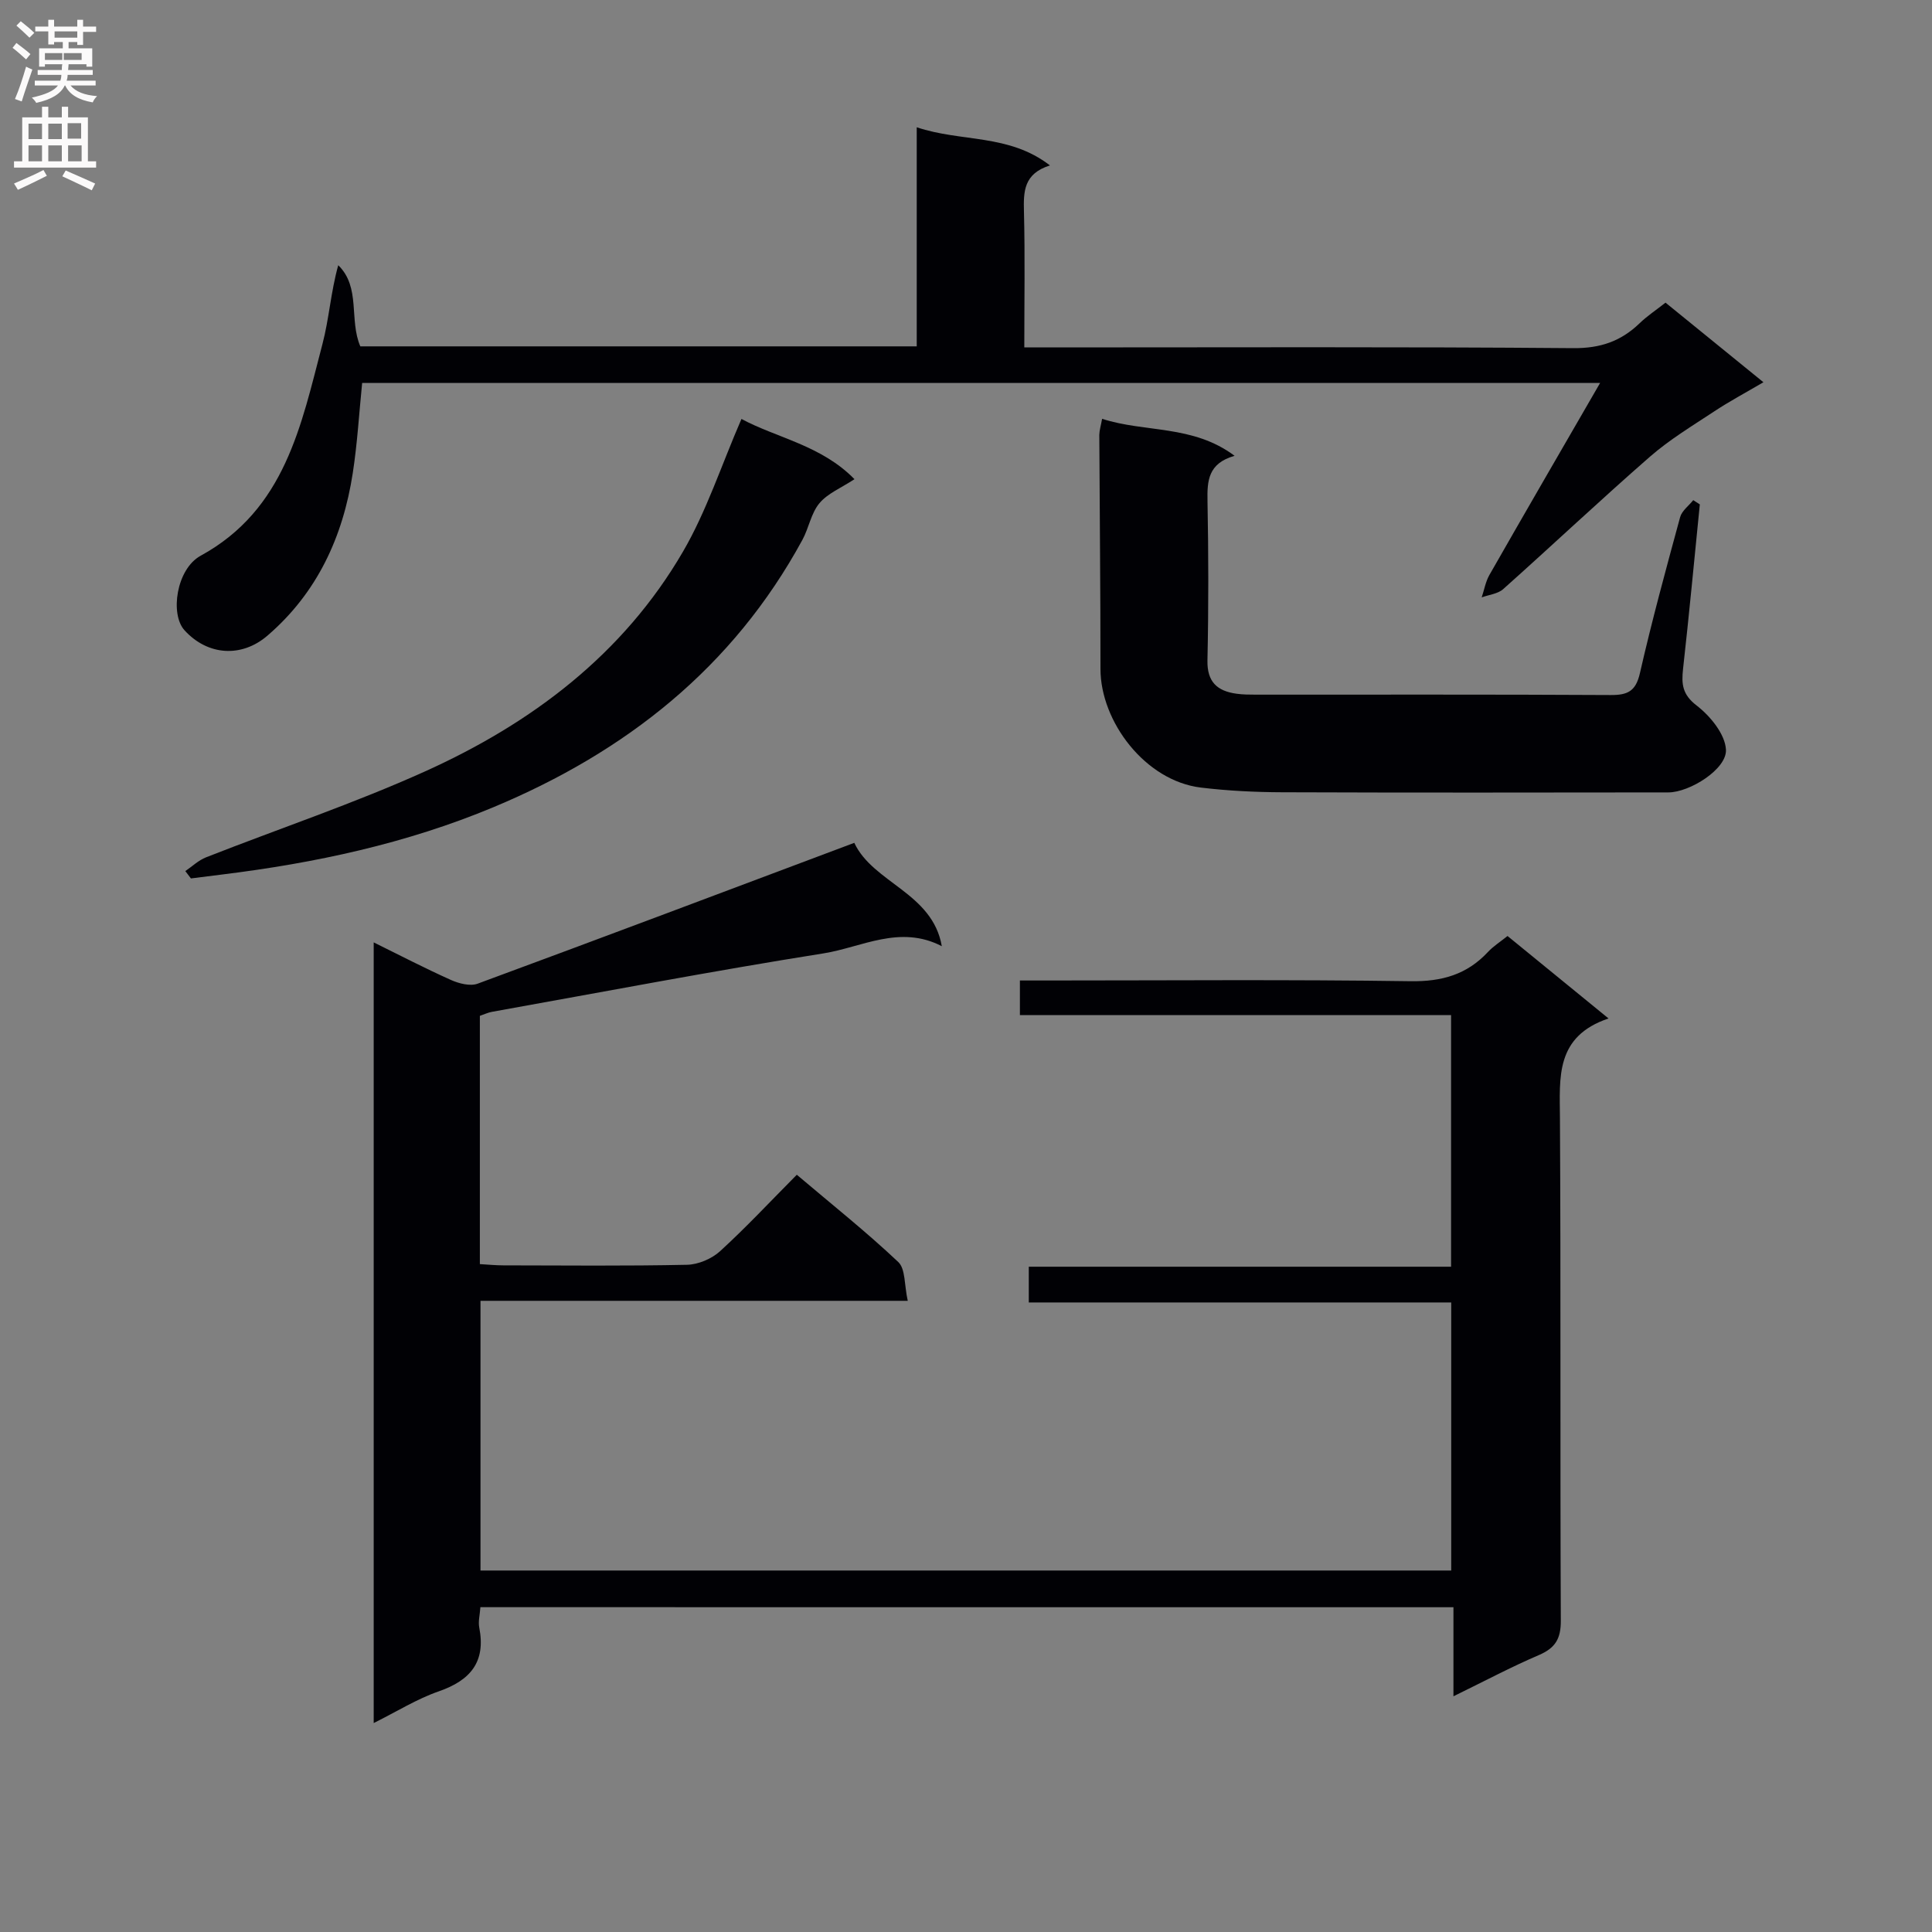 <svg enable-background="new 0 0 400 400" viewBox="0 0 400 400" xmlns="http://www.w3.org/2000/svg"><rect x="0" y="0" width="400" height="400" fill="#808080" stroke="none"/><g fill="#010105"><path d="m99.46 332.75c-.11 1.61-.48 2.96-.24 4.19 1.4 7.13-1.8 10.95-8.39 13.24-4.5 1.56-8.64 4.16-13.46 6.56 0-54.07 0-107.58 0-161.63 5.37 2.65 10.61 5.37 15.99 7.78 1.66.74 3.98 1.34 5.53.77 25.86-9.54 51.64-19.27 77.98-29.16 3.9 8.33 16.21 10.33 18.12 21.4-8.69-4.51-16.61.24-24.51 1.49-22.94 3.64-45.76 8-68.63 12.1-.8.14-1.56.51-2.5.83v51.4c1.7.1 3.29.26 4.89.26 12.67.02 25.33.15 37.99-.12 2.33-.05 5.11-1.23 6.84-2.8 5.39-4.92 10.38-10.28 15.9-15.84 7.26 6.15 14.4 11.83 21.01 18.07 1.51 1.43 1.23 4.76 1.96 8.03-30.03 0-59.09 0-88.46 0v55.84h200.98c0-18.34 0-36.59 0-55.5-28.96 0-58.01 0-87.46 0 0-2.72 0-4.78 0-7.4h87.43c0-17.57 0-34.6 0-52.1-29.76 0-59.35 0-89.27 0 0-2.51 0-4.56 0-7.16h5.43c25.16 0 50.33-.22 75.49.15 6.47.09 11.63-1.38 15.99-6.06 1.11-1.19 2.54-2.09 4.05-3.3 6.78 5.54 13.43 10.96 20.91 17.07-11.05 3.73-10.11 12.18-10.06 20.69.2 34.66.02 69.32.18 103.99.02 3.75-1.14 5.66-4.53 7.12-5.77 2.47-11.33 5.43-17.7 8.54 0-6.41 0-12.26 0-18.44-67.47-.01-134.36-.01-201.46-.01z"/><path d="m331.29 79.28c-86.16 0-171.07 0-256.31 0-.63 6.23-.99 12.48-1.94 18.65-2.03 13.21-7.37 24.83-17.69 33.69-5.31 4.56-12.33 4.16-17.15-1.13-3.03-3.32-1.69-12.68 3.34-15.43 17.49-9.57 20.81-27 25.22-43.83 1.38-5.24 1.72-10.76 3.27-16.32 4.7 4.58 2.2 11.3 4.57 16.8h115.2c0-14.89 0-29.62 0-45.36 9.29 3.12 19.04 1.3 27.58 7.9-5.46 1.71-5.49 5.44-5.38 9.59.23 9.13.07 18.27.07 28.09h6.17c35.82 0 71.65-.15 107.47.15 5.62.05 9.88-1.42 13.75-5.15 1.54-1.49 3.36-2.69 5.37-4.27 6.61 5.37 13.14 10.69 20.27 16.48-3.77 2.21-7.07 3.97-10.18 6.03-4.53 2.99-9.23 5.82-13.3 9.37-10.28 8.97-20.21 18.34-30.4 27.43-1.11.99-2.95 1.16-4.45 1.71.52-1.55.8-3.24 1.59-4.63 7.45-13.05 15-26.06 22.93-39.77z"/><path d="m228.18 86.71c8.91 2.89 18.76 1.18 27.43 7.66-5.5 1.56-5.69 5.19-5.61 9.35.21 10.99.23 21.99-.01 32.98-.1 4.5 2.03 6.38 6.03 6.93 1.31.18 2.66.19 3.98.19 24.48.01 48.97-.06 73.45.08 3.52.02 5.22-.76 6.08-4.54 2.47-10.83 5.4-21.56 8.32-32.28.36-1.33 1.79-2.36 2.72-3.53.45.29.91.59 1.36.88-1.14 11.35-2.2 22.7-3.47 34.04-.35 3.16-.16 5.32 2.82 7.61 2.82 2.17 5.89 5.92 6.06 9.13.22 4.01-7.5 8.84-11.91 8.85-26.65.03-53.3.07-79.95-.03-5.62-.02-11.28-.3-16.85-.97-11.5-1.39-20.79-13.64-20.79-24.58.01-16.15-.17-32.31-.24-48.46.02-.95.33-1.9.58-3.31z"/><path d="m38.37 180.35c1.42-.97 2.73-2.24 4.29-2.85 15.11-5.94 30.55-11.12 45.32-17.78 22.06-9.95 41.04-24.21 53.43-45.52 4.86-8.35 7.9-17.77 12.1-27.46 7.23 3.9 16.55 5.45 23.4 12.47-2.75 1.81-5.55 2.93-7.26 4.98-1.73 2.07-2.19 5.14-3.53 7.6-14.38 26.43-36.53 43.87-63.93 55.32-18.07 7.55-36.97 11.58-56.3 13.96-2.12.26-4.24.54-6.36.8-.38-.51-.77-1.01-1.16-1.52z"/></g><path d="m2.6 9.9.8-1c.9.7 1.9 1.4 2.9 2.3l-.9 1.1c-1.1-1-2-1.8-2.8-2.4zm.5 10.6c.9-2.1 1.6-4.3 2.3-6.7.4.2.8.4 1.3.6-.7 2.1-1.5 4.3-2.2 6.6zm.3-15.2.9-.9c1 .8 2 1.6 2.8 2.4l-1 1c-.9-.9-1.8-1.7-2.7-2.5zm12.6-1.2h1.2v1.4h2.7v1.1h-2.7v2.7h-1.2v-.6h-1.8v1.3h4.9v3.8h-1.2v-.5h-3.7c0 .4-.1.9-.1 1.2h5.1v1h-5.2c0 .5-.1.9-.2 1.2h6v1h-5.2c1.1 1.3 2.9 2 5.5 2.2-.4.4-.7.8-.9 1.3-2.9-.5-4.8-1.6-5.7-3.5h-.1c-.8 1.7-2.7 2.9-5.9 3.6-.2-.4-.6-.8-.9-1.1 2.8-.6 4.6-1.4 5.4-2.5h-4.8v-1h5.3c.1-.3.2-.7.2-1.2h-4.9v-1h5c0-.4 0-.8.1-1.2h-3.6v.5h-1.2v-3.8h4.9v-1.3h-1.8v.5h-1.2v-2.7h-2.7v-1h2.7v-1.4h1.2v1.4h4.8zm-6.7 8.3h3.6c0-.4 0-.9 0-1.4h-3.6zm1.9-4.6h4.8v-1.3h-4.7v1.3zm6.7 3.2h-4.7v1.4h3.7v-1.4z" fill="#fbfafa"/><path d="m8.7 22.1h1.3v2.2h2.8v-2.2h1.3v2.2h4.1v9.1h1.7v1.3h-17v-1.3h1.7v-9.1h4.1zm.3 13.1.7 1.2c-1.8.9-3.8 1.9-6 2.9-.2-.4-.5-.8-.8-1.3 2.3-1 4.4-1.9 6.1-2.8zm-3.1-6.4h2.8v-3.2h-2.8zm0 4.6h2.8v-3.3h-2.8zm4.1-4.6h2.8v-3.2h-2.8zm0 4.6h2.8v-3.3h-2.8zm3.6 1.9c2.1.9 4.1 1.8 6.1 2.7l-.7 1.4c-2.2-1.1-4.2-2-6.1-2.9zm3.2-9.8h-2.8v3.2h2.8v-3.1zm-2.7 7.9h2.8v-3.3h-2.8z" fill="#fbfafa"/></svg>